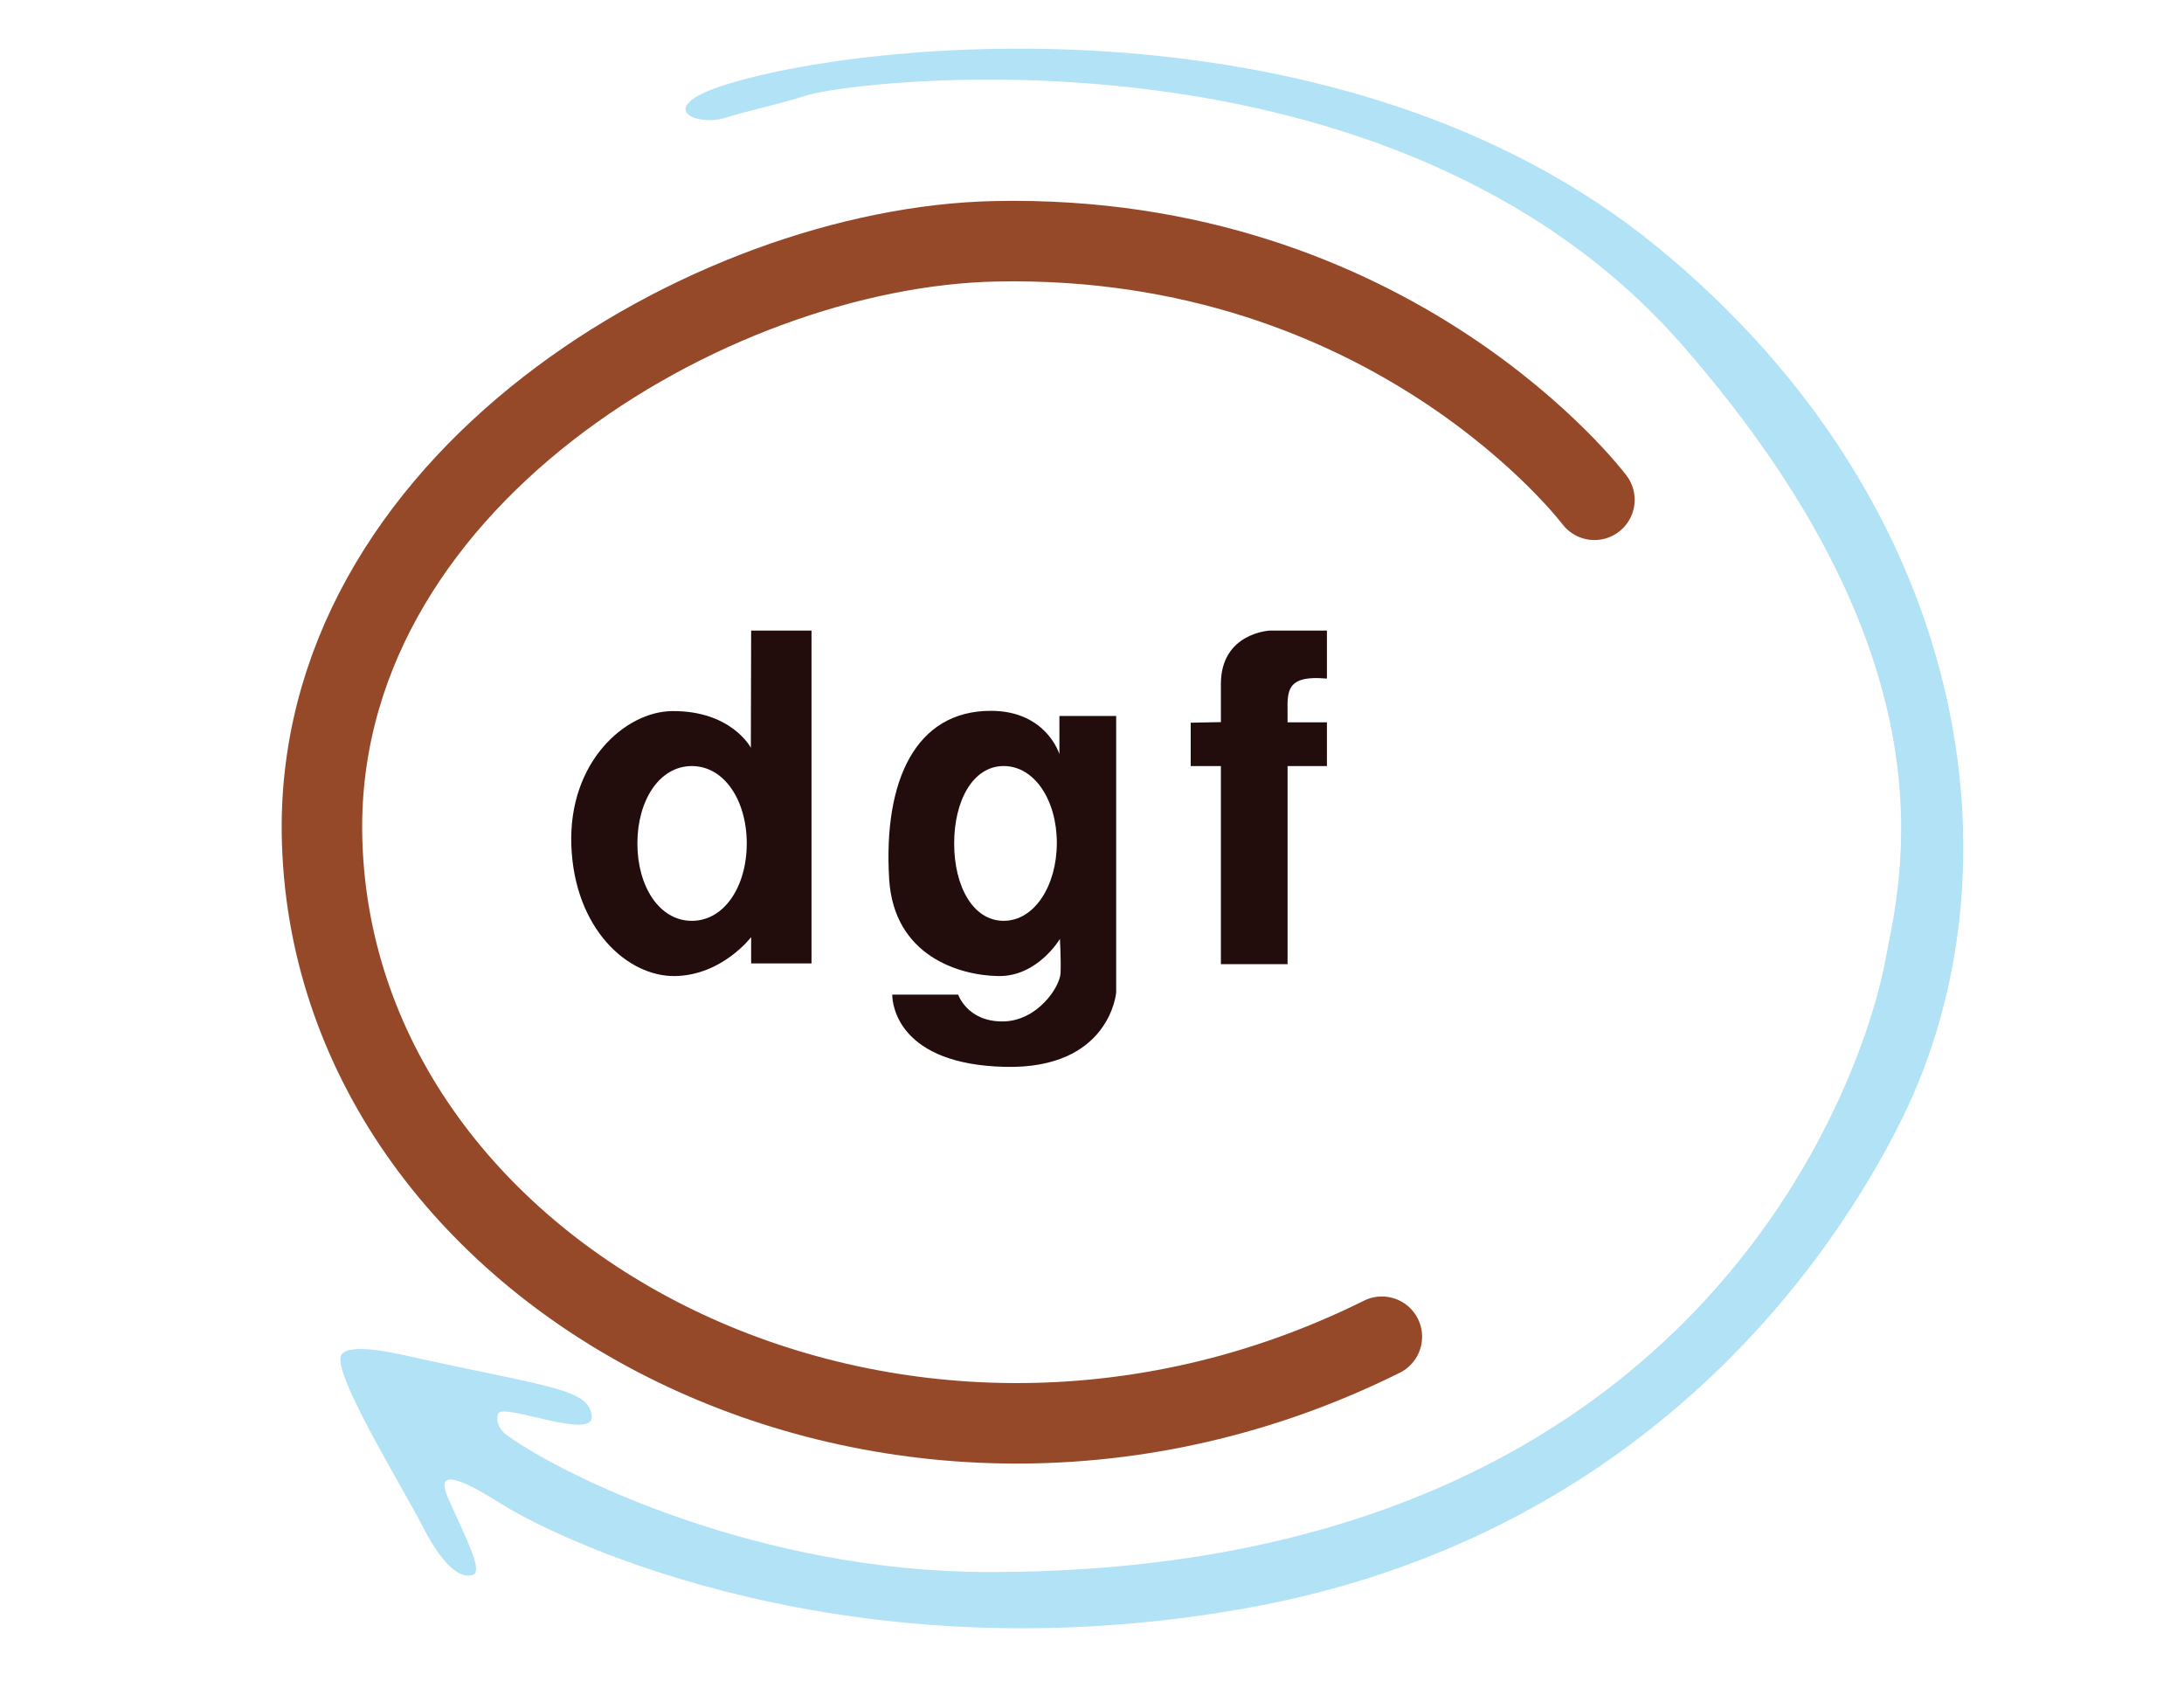 <?xml version="1.0" encoding="utf-8"?>
<!-- Generator: Adobe Illustrator 16.0.0, SVG Export Plug-In . SVG Version: 6.00 Build 0)  -->
<!DOCTYPE svg PUBLIC "-//W3C//DTD SVG 1.1//EN" "http://www.w3.org/Graphics/SVG/1.1/DTD/svg11.dtd">
<svg version="1.1" id="Layer_1" xmlns:x="http://ns.adobe.com/Extensibility/1.0/" xmlns:i="http://ns.adobe.com/AdobeIllustrator/10.0/" xmlns:graph="http://ns.adobe.com/Graphs/1.0/"
	 xmlns="http://www.w3.org/2000/svg" xmlns:xlink="http://www.w3.org/1999/xlink" x="0px" y="0px" width="792px" height="612px"
	 viewBox="0 0 792 612" enable-background="new 0 0 792 612" xml:space="preserve">
<path fill="none" stroke="#954929" stroke-width="29.186" stroke-linecap="round" stroke-miterlimit="10" d="M578.197,181.223
	c0,0-72.825-96.729-217.262-93.734c-103.32,2.142-248.26,87.35-244.108,217.963c5.114,160.898,208.795,266.417,384.289,179.235"/>
<path fill="#B1E2F5" d="M153.497,492.919c-7.293-1.588-25.913-6.43-29.561-1.87c-4.338,5.423,21.142,46.586,29.561,62.863
	c8.42,16.276,14.78,18.521,18.147,17.024s-2.267-12.305-7.857-24.883c-2.246-5.052-9.542-18.146,17.399-1.122
	c23.111,14.604,126.943,63.609,269.788,38.354c142.846-25.258,212.205-123.834,238.73-177.552
	c44.899-90.927,25.066-222.99-88.688-316.162C487.265-3.601,312.58,14.392,261.631,31.199c-24.316,8.021-9.163,14.943,1.875,11.389
	c7.071-2.278,21.876-5.563,28.532-7.858c16.277-5.613,212.724-30.309,318.246,90.646c100.569,115.28,79.038,193.562,73.054,224.621
	c-5.985,31.059-59.864,220.641-325.541,220.012c-82.316-0.194-152.878-34.429-173.805-49.492c-4.604-3.315-3.778-7.217-3.186-8.131
	c2.251-3.471,34.636,9.965,33.776,1.114C213.647,503.863,200.681,503.188,153.497,492.919z"/>
<path fill="#230C0C" d="M272.394,228.651h21.89v120.675h-21.89v-9.541c0,0-10.477,13.845-27.596,14.125
	s-36.483-17.024-37.606-47.334c-1.122-30.31,19.598-48.599,36.577-48.738c21.514-0.179,28.52,13.295,28.52,13.295L272.394,228.651z
	 M250.879,277.764c-11.832,0-19.739,12.563-19.739,28.063c0,15.496,7.907,28.063,19.739,28.063
	c11.831,0,19.924-12.567,19.924-28.063C270.804,290.327,262.71,277.764,250.879,277.764z"/>
<path fill="#230C0C" d="M384.182,273.46v-13.845h20.581v100.279c0,0-2.245,27.878-40.412,26.94
	c-38.167-0.935-40.788-22.077-40.788-26.193h23.906c0,0,3.269,9.729,15.991,9.729s20.958-12.54,21.145-17.591
	c0.185-5.052-0.235-12.344-0.235-12.344s-8.044,13.675-22.264,13.479c-14.22-0.194-37.98-7.305-39.664-35.183
	c-2.17-35.915,9.729-60.992,36.857-60.992C379.506,257.74,384.182,273.46,384.182,273.46z M363.976,277.759
	c-11.161,0-17.961,12.564-17.961,28.064c0,15.498,6.8,28.063,17.961,28.063c11.16,0,19.27-12.752,19.27-28.25
	C383.246,290.138,375.136,277.759,363.976,277.759z"/>
<path fill="#230C0C" d="M442.742,277.763v71.844h24.181v-71.844h14.267v-15.855h-14.267c0.197-9.944-2.291-17.331,14.267-15.857
	v-17.399h-20.768c0,0-17.68,0.841-17.68,19.364c0,12.068,0,13.821,0,13.821l-10.944,0.211v15.716H442.742z"/>
</svg>
